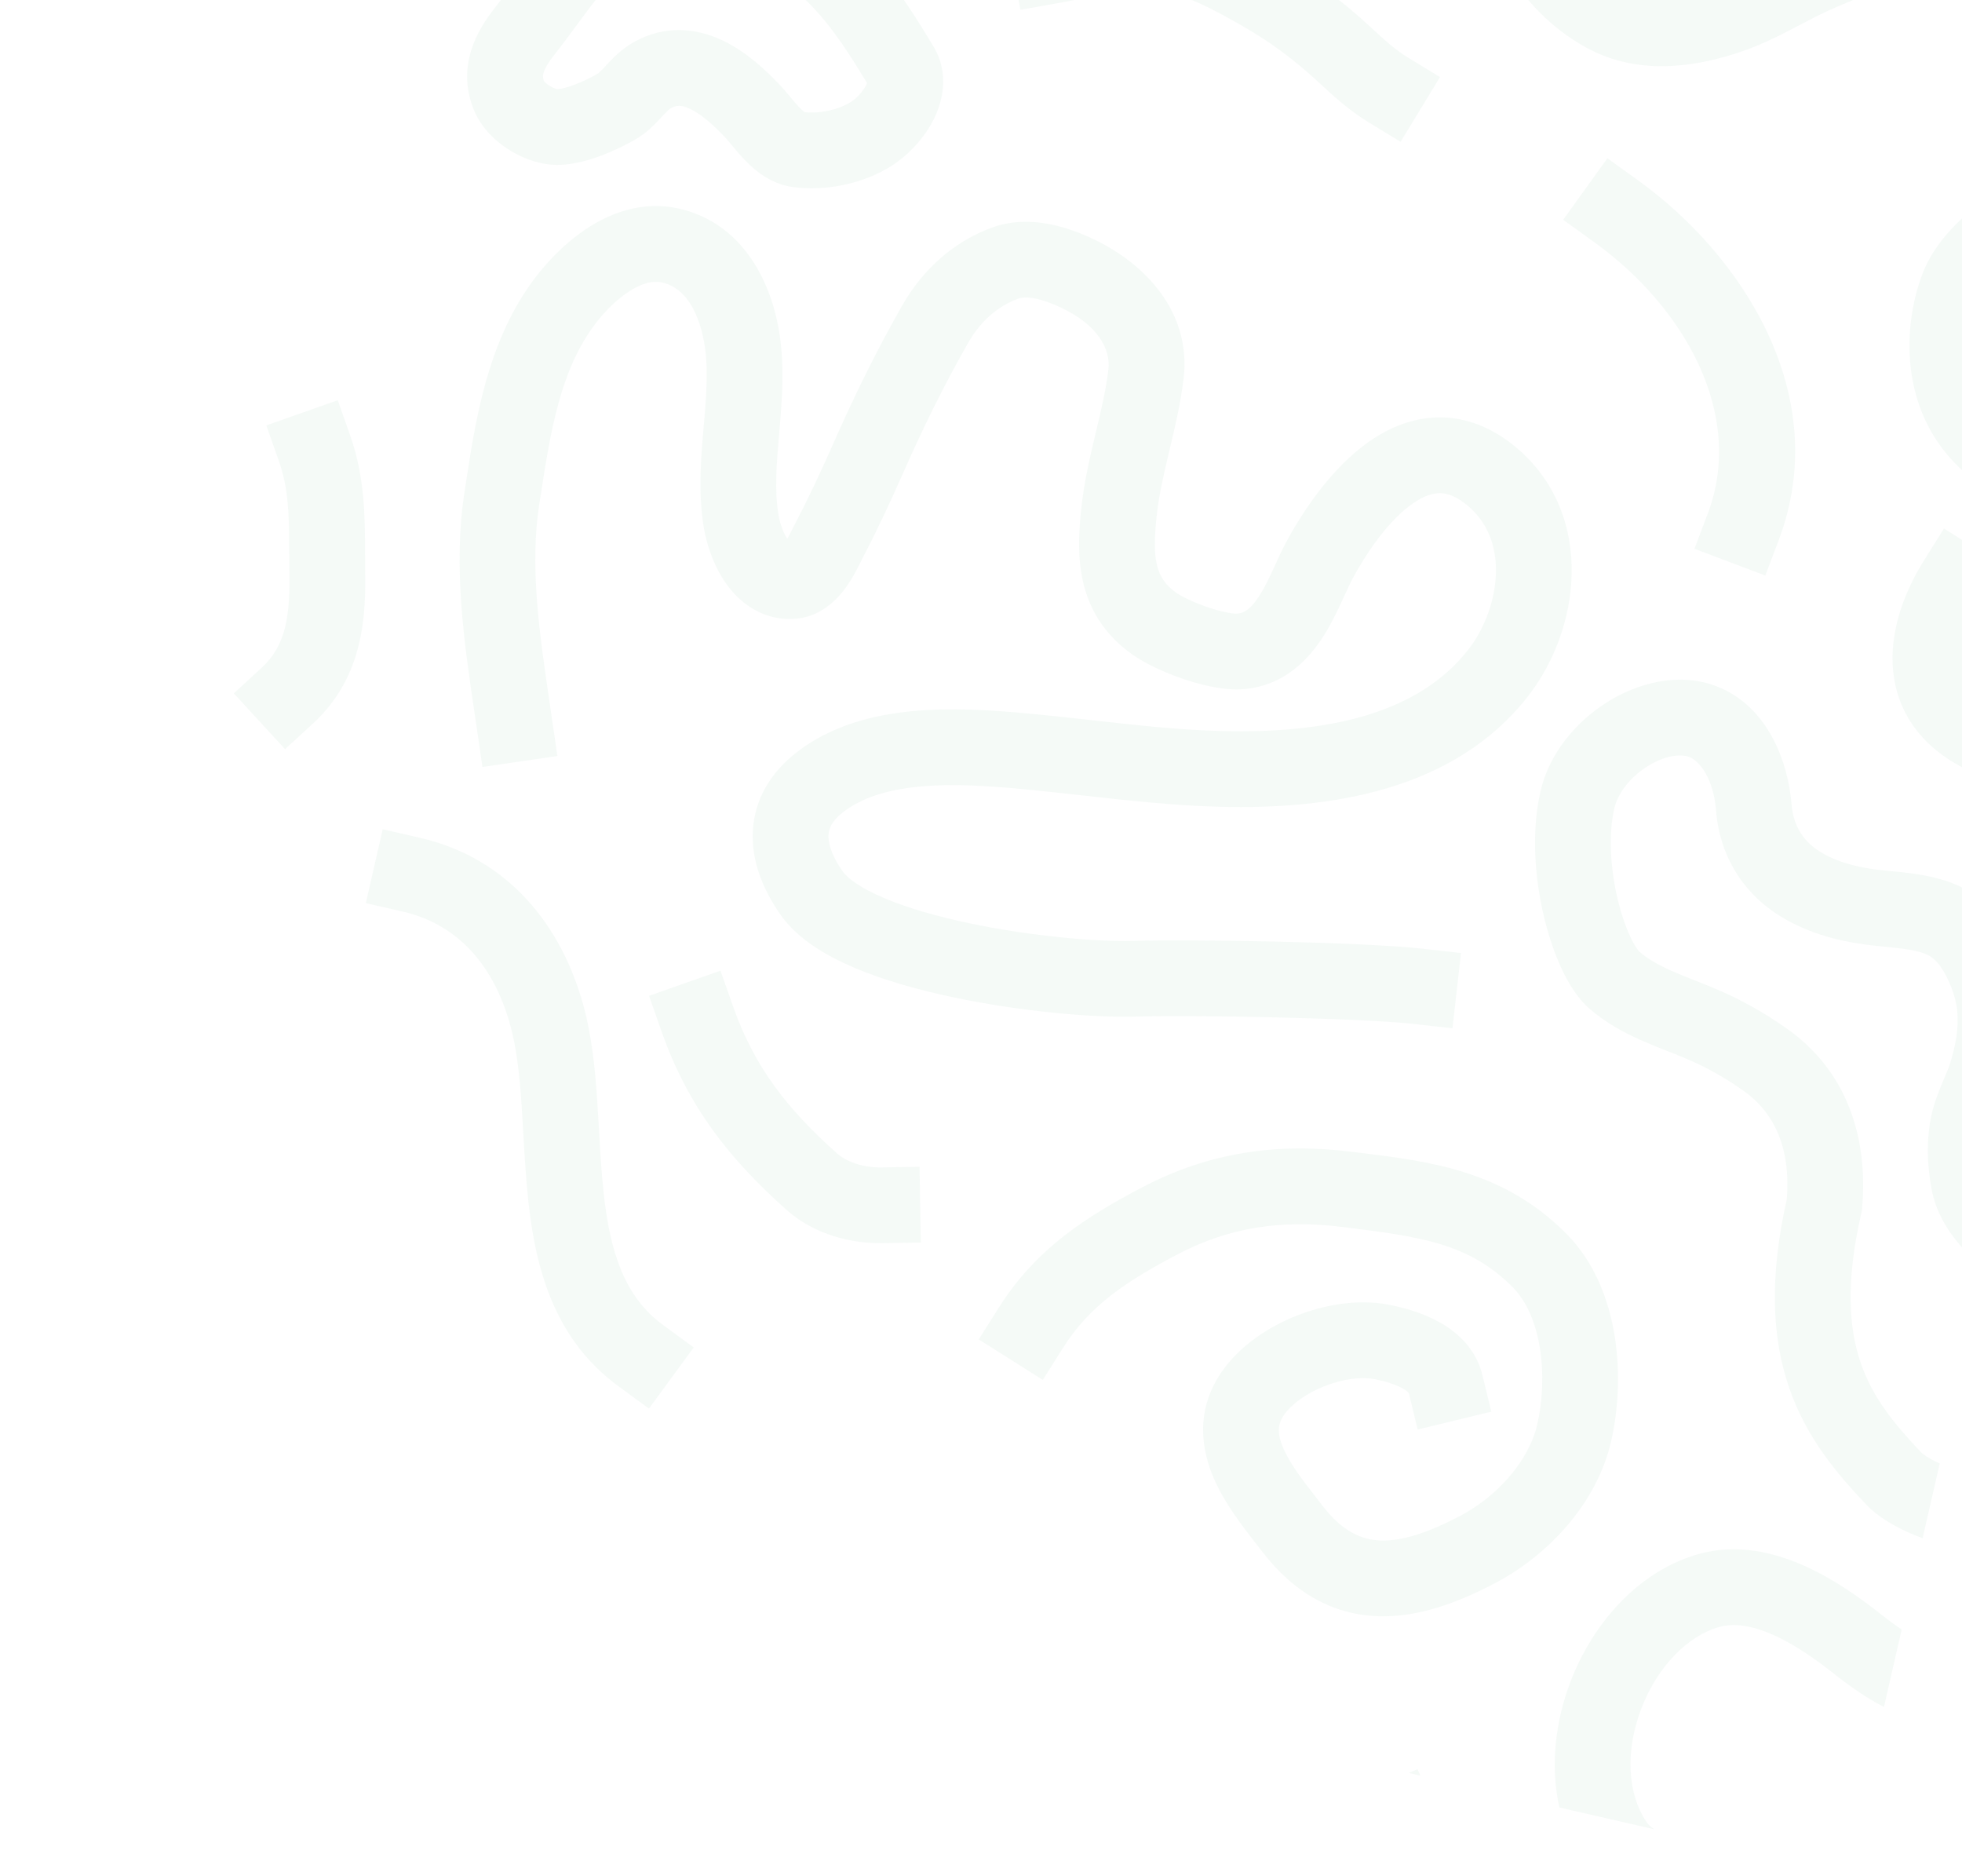 <svg width="431" height="412" viewBox="0 0 431 412" fill="none" xmlns="http://www.w3.org/2000/svg">
<g opacity="0.4">
<path d="M257.573 -49.268C258.968 -45.817 260.594 -42.68 262.163 -40.049C265.198 -34.955 269.659 -32.103 274.645 -31.082C279.18 -30.153 283.727 -30.821 287.361 -31.638C289.999 -32.231 292.843 -33.083 295.266 -33.81C296.129 -34.068 296.938 -34.311 297.666 -34.52C300.885 -35.446 302.881 -35.843 304.159 -35.836C308.394 -35.813 313.08 -35.231 316.721 -33.754C320.244 -32.325 321.763 -30.553 322.266 -28.445C325.664 -14.231 332.851 1.866 348.436 10.439C359.794 16.687 372.16 14.715 381.648 11.63C386.163 10.162 390.057 8.24 393.492 6.46C394.18 6.103 394.842 5.757 395.486 5.42L395.495 5.415C398.189 4.005 400.562 2.763 403.174 1.654L410.834 -1.595L404.935 -15.498L402.378 -16.084L396.675 -13.664C393.379 -12.265 390.282 -10.642 387.551 -9.211C386.962 -8.901 386.389 -8.601 385.835 -8.314C382.578 -6.626 379.671 -5.225 376.503 -4.195C368.517 -1.598 361.743 -1.232 356.456 -4.14C347.381 -9.132 341.931 -18.94 338.87 -30.637L257.573 -49.268Z" fill="#0B7A38" fill-opacity="0.1"/>
<path d="M488.476 49.284C481.829 42.663 472.011 37.398 462.094 36.245C453.115 35.2 444.293 38.548 437.624 42.845C431.046 47.083 424.981 53.269 422.421 59.87C418.107 70.986 417.49 87.417 427.554 99.617C433.038 106.263 440.704 110.579 447.209 114.012C448.335 114.607 449.428 115.176 450.489 115.728L450.491 115.729C456.07 118.635 460.756 121.076 464.601 124.21C467.102 126.247 468.798 128.339 469.894 130.37L474.393 110.734C469.24 106.696 463.096 103.512 457.811 100.774C456.832 100.267 455.883 99.775 454.975 99.296C448.394 95.823 443.521 92.823 440.39 89.028C435.346 82.913 435.026 73.382 437.933 65.89C438.784 63.698 441.793 59.954 446.637 56.832C451.391 53.769 456.34 52.328 460.171 52.773C466.997 53.567 474.411 57.981 478.308 62.813C478.564 63.131 478.93 63.808 479.221 65.288C479.462 66.518 479.557 67.684 479.682 69.21L479.681 69.212C479.72 69.689 479.762 70.202 479.812 70.764L480.551 79.051L481.677 78.95L488.476 49.284Z" fill="#0B7A38" fill-opacity="0.1"/>
<path d="M465.566 149.25C463.152 151.362 459.953 153.321 456.236 154.599C450.069 156.719 443.507 156.622 437.813 153.251C433.388 150.633 432.348 147.641 432.375 144.496C432.408 140.673 434.152 136.09 436.729 131.971L441.141 124.917L427.033 116.093L422.621 123.147C419.209 128.603 415.805 136.246 415.736 144.354C415.661 153.142 419.565 161.788 429.337 167.571C439.766 173.744 451.163 173.676 460.66 170.661L465.566 149.25Z" fill="#0B7A38" fill-opacity="0.1"/>
<path d="M440.65 257.982C440.024 254.7 439.95 251.089 440.57 248.384C440.841 247.204 441.314 245.964 442.064 244.179C442.135 244.012 442.208 243.838 442.284 243.658L442.317 243.579C442.974 242.028 443.837 239.99 444.476 237.853C447.002 229.396 447.875 220.486 444.305 211.198C442.23 205.799 438.588 198.934 431.549 195.189C426.172 192.329 419.608 191.728 415.544 191.356L415.535 191.354C415.097 191.314 414.688 191.277 414.314 191.239C408.826 190.693 404.376 189.656 400.415 187.428C396.496 185.223 393.956 181.742 393.547 176.609C392.827 167.578 388.453 154.976 376.862 150.652C368.559 147.556 359.606 150.099 353.056 154.211C346.389 158.396 340.352 165.314 338.402 173.823C336.357 182.745 337.167 192.761 339.087 200.992C340.061 205.172 341.38 209.143 342.941 212.536C344.411 215.732 346.437 219.172 349.178 221.555C352.822 224.72 356.83 226.835 360.483 228.462C362.31 229.275 364.138 230.004 365.815 230.665L366.396 230.895C367.891 231.484 369.251 232.021 370.58 232.588C374.936 234.447 379.104 236.796 383.057 239.607C389.948 244.507 393.358 252.359 392.522 263.342C388.67 280.502 389.229 293.703 392.999 304.711C396.785 315.76 403.515 323.681 410.013 330.507C412.377 332.991 415.694 334.962 418.857 336.414C419.967 336.923 421.135 337.404 422.347 337.847L426.109 321.431C426.005 321.385 425.901 321.338 425.798 321.291C423.51 320.24 422.348 319.331 422.065 319.035C415.983 312.645 411.325 306.86 408.742 299.319C406.188 291.864 405.369 281.769 408.875 266.467L409.004 265.908L409.054 265.336C410.427 249.7 405.634 235.243 392.7 226.046C387.811 222.57 382.603 219.627 377.111 217.283C375.554 216.619 373.966 215.993 372.497 215.414L371.925 215.188C370.252 214.527 368.72 213.914 367.251 213.26C364.31 211.951 361.973 210.627 360.091 208.993C360.093 208.995 360.094 208.995 360.094 208.994L360.091 208.993L360.09 208.991C360.058 208.958 359.829 208.725 359.454 208.159C359.044 207.54 358.566 206.685 358.059 205.582C357.041 203.369 356.056 200.488 355.292 197.212C353.733 190.529 353.321 183.216 354.621 177.54C355.362 174.306 358.029 170.736 361.903 168.304C365.894 165.799 369.316 165.598 371.046 166.243C373.466 167.146 376.423 171.193 376.96 177.93C377.836 188.93 383.817 197.181 392.256 201.93C399.052 205.754 406.079 207.141 412.663 207.797L413.239 207.855C418.256 208.353 421.464 208.672 423.734 209.88C425.392 210.762 427.149 212.944 428.773 217.169C430.578 221.866 430.426 226.75 428.531 233.092C428.173 234.291 427.689 235.44 426.993 237.09C426.907 237.296 426.817 237.511 426.723 237.734C425.957 239.559 424.972 241.958 424.351 244.667C423.036 250.406 423.398 256.674 424.414 261.654C425.87 268.791 430.986 274.531 434.933 277.696C435.268 277.965 435.601 278.255 435.933 278.563L440.65 257.982Z" fill="#0B7A38" fill-opacity="0.1"/>
<path d="M417.751 357.903C416.311 356.937 414.713 355.758 412.888 354.319C408.54 350.891 402.71 346.709 396.177 343.825C389.684 340.958 381.627 338.991 373.322 341.277C359.75 345.014 349.818 356.794 345.019 369.3C341.751 377.815 340.465 387.709 342.558 396.991L363.364 401.76C362.561 401.181 362.013 400.645 361.714 400.204C357.442 393.902 357.017 384.477 360.554 375.261C364.104 366.009 370.783 359.235 377.739 357.321C380.896 356.451 384.788 356.986 389.456 359.047C394.084 361.09 398.625 364.263 402.586 367.386C406.332 370.341 409.982 372.942 413.856 374.9L417.751 357.903Z" fill="#0B7A38" fill-opacity="0.1"/>
<path d="M312.008 389.991L311.408 388.577L309.455 389.406L312.008 389.991Z" fill="#0B7A38" fill-opacity="0.1"/>
<path d="M223.628 65.618C225.375 64.987 228.626 65.425 233.246 67.642C241.163 71.439 244.034 76.688 243.485 81.196C242.941 85.671 241.888 90.095 240.702 95.074L240.585 95.566C239.392 100.582 238.083 106.163 237.496 112.006C236.615 120.759 235.694 134.511 248.742 143.748C251.68 145.829 255.994 147.789 260.031 149.153C263.883 150.456 269.046 151.759 273.471 151.335C282.291 150.488 287.592 144.653 290.743 139.702C292.33 137.208 293.59 134.608 294.597 132.439C294.901 131.782 295.174 131.186 295.424 130.637C296.083 129.197 296.591 128.085 297.129 127.082C299.777 122.136 304.275 115.256 309.45 111.247C311.958 109.304 314.082 108.463 315.801 108.334C317.281 108.224 319.351 108.565 322.178 110.867C326.781 114.62 328.744 119.868 328.616 125.771C328.484 131.853 326.09 138.156 322.528 142.707C311.482 156.819 291.597 161.147 268.54 160.568C259.056 160.331 249.824 159.299 240.202 158.223L240.201 158.223C235.557 157.704 230.822 157.175 225.924 156.72C218.216 156.004 209.148 155.358 200.364 156.202C191.599 157.045 182.306 159.438 174.711 165.465C169.242 169.806 165.767 175.59 165.382 182.444C165.013 189.014 167.555 195.307 171.439 200.875C175.236 206.319 181.666 210.016 187.877 212.636C194.362 215.371 201.947 217.475 209.471 219.059C224.457 222.215 240.421 223.557 249.354 223.289C261.888 222.914 298.688 223.555 310.804 224.921L319.071 225.854L320.936 209.319L312.669 208.387C299.42 206.892 261.726 206.272 248.856 206.657C241.469 206.878 226.838 205.712 212.899 202.777C205.959 201.315 199.497 199.478 194.344 197.304C188.916 195.015 186.117 192.833 185.087 191.356C182.492 187.636 181.905 184.988 181.996 183.377C182.07 182.051 182.645 180.412 185.055 178.5C189.139 175.258 194.831 173.451 201.956 172.766C209.061 172.083 216.788 172.583 224.385 173.288C228.614 173.682 232.992 174.169 237.459 174.667L237.461 174.668L237.463 174.668C247.469 175.783 257.917 176.948 268.122 177.203C292.191 177.807 319.401 173.7 335.632 152.963C341.304 145.715 345.039 135.973 345.252 126.13C345.468 116.107 341.989 105.547 332.689 97.969C327.031 93.356 320.855 91.272 314.564 91.74C308.511 92.191 303.339 94.932 299.26 98.092C291.261 104.289 285.425 113.691 282.46 119.226C281.653 120.734 280.829 122.537 280.105 124.121L280.103 124.127C279.894 124.586 279.692 125.026 279.502 125.436C278.558 127.469 277.675 129.244 276.705 130.768C274.739 133.856 273.266 134.639 271.88 134.771C271.126 134.844 268.759 134.54 265.361 133.39C262.146 132.303 259.486 130.967 258.356 130.167C253.682 126.858 253.163 122.507 254.052 113.669C254.513 109.084 255.559 104.524 256.773 99.417L256.96 98.635C258.089 93.894 259.342 88.639 260.003 83.206C261.77 68.69 251.66 58.019 240.444 52.639C235.282 50.162 226.518 46.879 217.969 49.971C208.826 53.277 202.257 59.959 198.197 67.09C192.371 77.323 187.486 87.348 182.822 97.946C180.3 103.674 177.591 109.398 174.72 114.921C174.538 115.271 174.342 115.665 174.171 116.007L174.071 116.208C173.862 116.624 173.665 117.014 173.461 117.4C173.279 117.743 173.104 118.057 172.938 118.34L172.924 118.317C171.939 116.791 171.257 114.609 171.008 113.075C170.108 107.534 170.589 101.882 171.177 94.992C171.242 94.214 171.311 93.421 171.378 92.61C172.001 85.078 172.548 76.152 169.85 67.137C167.467 59.175 161.717 48.697 149.193 45.827C141.124 43.977 133.929 46.844 128.716 50.322C123.485 53.812 119.321 58.494 116.63 62.263C107.006 75.74 104.462 92.303 102.39 105.793L102.39 105.794C102.271 106.571 102.153 107.338 102.035 108.093C99.487 124.482 101.998 141.421 104.225 156.449L104.225 156.451C104.413 157.72 104.6 158.977 104.78 160.218L105.981 168.451L122.447 166.051L121.246 157.818C121.085 156.712 120.923 155.612 120.763 154.517C118.469 138.924 116.336 124.423 118.478 110.649L118.635 109.637C120.901 95.046 122.911 82.1 130.172 71.933C132.076 69.267 134.869 66.22 137.951 64.164C141.051 62.096 143.525 61.599 145.476 62.046C149.433 62.953 152.252 66.372 153.908 71.908C155.617 77.618 155.417 83.716 154.794 91.237C154.73 92.013 154.66 92.811 154.589 93.627C154.012 100.224 153.329 108.025 154.582 115.743C155.082 118.816 156.37 123.349 158.938 127.334C161.519 131.336 166.418 136.173 174.062 135.943C180.242 135.758 184.027 131.492 185.782 129.075C187.328 126.949 188.603 124.372 189.216 123.133C189.33 122.904 189.42 122.721 189.486 122.595C192.546 116.705 195.409 110.653 198.051 104.649C202.542 94.447 207.177 84.951 212.658 75.323C215.181 70.892 218.936 67.316 223.628 65.618Z" fill="#0B7A38" fill-opacity="0.1"/>
<path d="M343.384 48.275L353.099 34.765L359.854 39.622C382.513 55.914 402.835 86.628 390.735 118.631L387.792 126.413L372.228 120.529L375.17 112.746C383.345 91.124 370.168 67.533 350.139 53.133L343.384 48.275Z" fill="#0B7A38" fill-opacity="0.1"/>
<path fill-rule="evenodd" clip-rule="evenodd" d="M294.906 269.485L295.124 269.513C311.726 271.592 322.657 272.961 332.335 282.75C335.272 285.721 337.332 290.319 338.261 296.025C339.181 301.68 338.866 307.744 337.704 312.815C335.858 320.871 328.936 328.653 320.7 332.976C313.632 336.686 307.945 338.509 303.282 338.346C299.237 338.205 294.974 336.539 290.424 330.594C289.892 329.899 289.369 329.224 288.857 328.564C286.015 324.894 283.536 321.696 282.028 318.35C280.488 314.933 280.613 312.863 282.088 310.733C283.61 308.537 286.749 306.12 290.927 304.461C295.093 302.805 299.134 302.365 301.873 302.891C304.087 303.316 306.33 303.978 307.97 304.863C309.045 305.443 309.396 305.853 309.485 305.983L311.428 313.977L327.597 310.048L325.632 301.964C324.14 295.822 319.564 292.211 315.874 290.219C312.11 288.188 308 287.123 305.008 286.549C298.323 285.266 290.994 286.529 284.784 288.995C278.585 291.458 272.34 295.583 268.41 301.258C262.52 309.759 263.825 318.461 266.858 325.189C269.26 330.516 273.174 335.529 275.955 339.091L275.956 339.093C276.408 339.672 276.83 340.212 277.211 340.709C284.36 350.048 293.022 354.638 302.701 354.977C311.764 355.293 320.603 351.82 328.434 347.71C339.768 341.76 350.722 330.504 353.924 316.532C355.535 309.502 355.973 301.266 354.685 293.353C353.406 285.49 350.3 277.253 344.169 271.051C330.384 257.108 314.16 255.101 298.966 253.221L297.646 253.058C297.422 253.03 297.198 253.002 296.975 252.974C280.75 250.941 265.675 253.006 250.826 260.825C238.984 267.06 227.751 274.012 219.449 287.15L215.004 294.183L229.07 303.072L233.515 296.039C239.399 286.728 247.365 281.452 258.579 275.549C270.028 269.521 281.6 267.818 294.906 269.485ZM309.51 306.026C309.51 306.026 309.505 306.019 309.499 306.004C309.508 306.018 309.511 306.025 309.51 306.026Z" fill="#0B7A38" fill-opacity="0.1"/>
<path d="M84.076 182.139L92.186 183.997C111.923 188.52 123.424 203.569 128.158 220.826C130.017 227.598 130.733 234.887 131.198 241.79C131.351 244.08 131.478 246.302 131.601 248.48C131.867 253.146 132.121 257.611 132.615 262.108C134.048 275.161 137.227 284.849 145.673 291.033L152.386 295.948L142.556 309.374L135.843 304.459C121.519 293.97 117.635 278.141 116.074 263.924C115.531 258.98 115.235 253.785 114.957 248.904L114.956 248.9L114.957 248.898L114.957 248.897L114.956 248.887C114.839 246.824 114.724 244.817 114.596 242.909C114.142 236.186 113.503 230.298 112.111 225.229C108.534 212.192 100.701 203.02 88.469 200.217L80.359 198.358L84.076 182.139Z" fill="#0B7A38" fill-opacity="0.1"/>
<path fill-rule="evenodd" clip-rule="evenodd" d="M205.035 10.164C198.151 -1.261 190.082 -13.927 175.247 -21.448C168.1 -25.072 158.139 -30.053 146.831 -28.83C136.26 -27.686 128.727 -22.335 122.915 -16.27C120.06 -13.291 117.535 -10.053 115.255 -7.005C114.484 -5.974 113.756 -4.986 113.05 -4.027L113.049 -4.026L113.048 -4.024L113.047 -4.023L113.045 -4.021L113.04 -4.014C111.566 -2.013 110.185 -0.14 108.702 1.733C104.943 6.481 100.113 14.458 104.135 24.227C105.788 28.241 109.034 31.18 111.982 33.005C114.949 34.841 118.93 36.365 123.086 36.204C129.248 35.964 135.885 32.705 139.443 30.702C142.084 29.215 144.052 27.088 145.123 25.931L145.232 25.813L145.321 25.717C146.659 24.279 147.057 23.945 147.339 23.782C148.55 23.088 149.66 22.989 151.63 23.93C153.963 25.044 156.548 27.268 159.251 30.132C159.681 30.586 160.144 31.143 160.861 32.004L161.021 32.196C161.749 33.069 162.698 34.2 163.758 35.29C165.724 37.31 169.18 40.382 174.134 41.075C181.321 42.081 189.634 40.372 195.852 36.434C199.171 34.335 202.61 30.875 204.802 26.808C206.959 22.807 208.774 16.37 205.035 10.164ZM167.723 -6.607C177.724 -1.536 183.68 7.004 190.465 18.227C190.403 18.403 190.305 18.634 190.155 18.911C189.816 19.541 189.302 20.246 188.665 20.919C188.024 21.597 187.399 22.092 186.952 22.376C184.235 24.095 180.087 25.012 176.752 24.635C176.596 24.528 176.247 24.263 175.682 23.683C175.118 23.105 174.538 22.424 173.803 21.542L173.592 21.288C172.963 20.532 172.159 19.565 171.351 18.709C168.309 15.487 164.003 11.399 158.801 8.915C153.236 6.257 146.169 5.273 139.063 9.347C136.382 10.883 134.41 13.011 133.307 14.201C133.248 14.264 133.192 14.325 133.138 14.382C132.494 15.075 132.112 15.48 131.748 15.818C131.42 16.122 131.28 16.202 131.28 16.202C127.954 18.075 124.37 19.479 122.489 19.574C122.454 19.57 122.309 19.551 122.054 19.471C121.673 19.352 121.209 19.146 120.739 18.856C120.268 18.564 119.901 18.256 119.662 18.003C119.566 17.902 119.51 17.829 119.481 17.791C119.206 17.074 119.227 16.577 119.42 15.942C119.694 15.041 120.371 13.801 121.748 12.063C123.413 9.96 125.081 7.697 126.644 5.576L126.646 5.574C127.313 4.669 127.961 3.79 128.581 2.961C130.759 0.048 132.796 -2.532 134.929 -4.757C139.093 -9.102 143.237 -11.704 148.621 -12.286C154.364 -12.908 160.11 -10.466 167.723 -6.607Z" fill="#0B7A38" fill-opacity="0.1"/>
<path d="M158.269 213.193L161.033 221.04C165.659 234.174 172.746 243.429 183.912 253.359C186.042 255.254 189.722 256.472 193.676 256.406L201.996 256.265L202.276 272.903L193.957 273.043C187.073 273.16 178.922 271.19 172.853 265.793C160.19 254.532 151.137 243.034 145.338 226.568L142.574 218.72L158.269 213.193Z" fill="#0B7A38" fill-opacity="0.1"/>
<path d="M76.963 95.751L74.2 87.904L58.505 93.431L61.268 101.278C63.461 107.508 63.49 113.347 63.526 120.527C63.534 122.055 63.542 123.645 63.571 125.312C63.741 135.021 62.913 141.677 57.49 146.658L51.362 152.286L62.619 164.541L68.746 158.913C80.05 148.531 80.38 134.838 80.209 125.02C80.187 123.816 80.187 122.538 80.186 121.196C80.182 113.956 80.177 104.879 76.963 95.751Z" fill="#0B7A38" fill-opacity="0.1"/>
<path d="M272.04 5.191C265.447 1.481 260.747 -0.979 254.836 -1.973C251.904 -2.466 248.635 -2.295 244.774 -1.691C242.854 -1.39 240.898 -1.002 238.804 -0.574C238.508 -0.513 238.208 -0.452 237.906 -0.39C236.121 -0.023 234.22 0.367 232.346 0.7L224.154 2.153L221.249 -14.232L229.44 -15.685C231.074 -15.974 232.725 -16.313 234.519 -16.682C234.83 -16.746 235.147 -16.811 235.468 -16.876C237.581 -17.308 239.867 -17.765 242.202 -18.131C246.848 -18.858 252.131 -19.301 257.594 -18.383C266.692 -16.854 273.676 -12.982 280.201 -9.31C288.241 -4.786 294.807 0.093 301.483 6.329C304.254 8.918 306.771 11.11 309.223 12.603L316.329 16.931L307.673 31.143L300.568 26.815C296.53 24.356 292.937 21.117 290.124 18.489C284.366 13.111 278.866 9.032 272.04 5.191Z" fill="#0B7A38" fill-opacity="0.1"/>
</g>
</svg>
